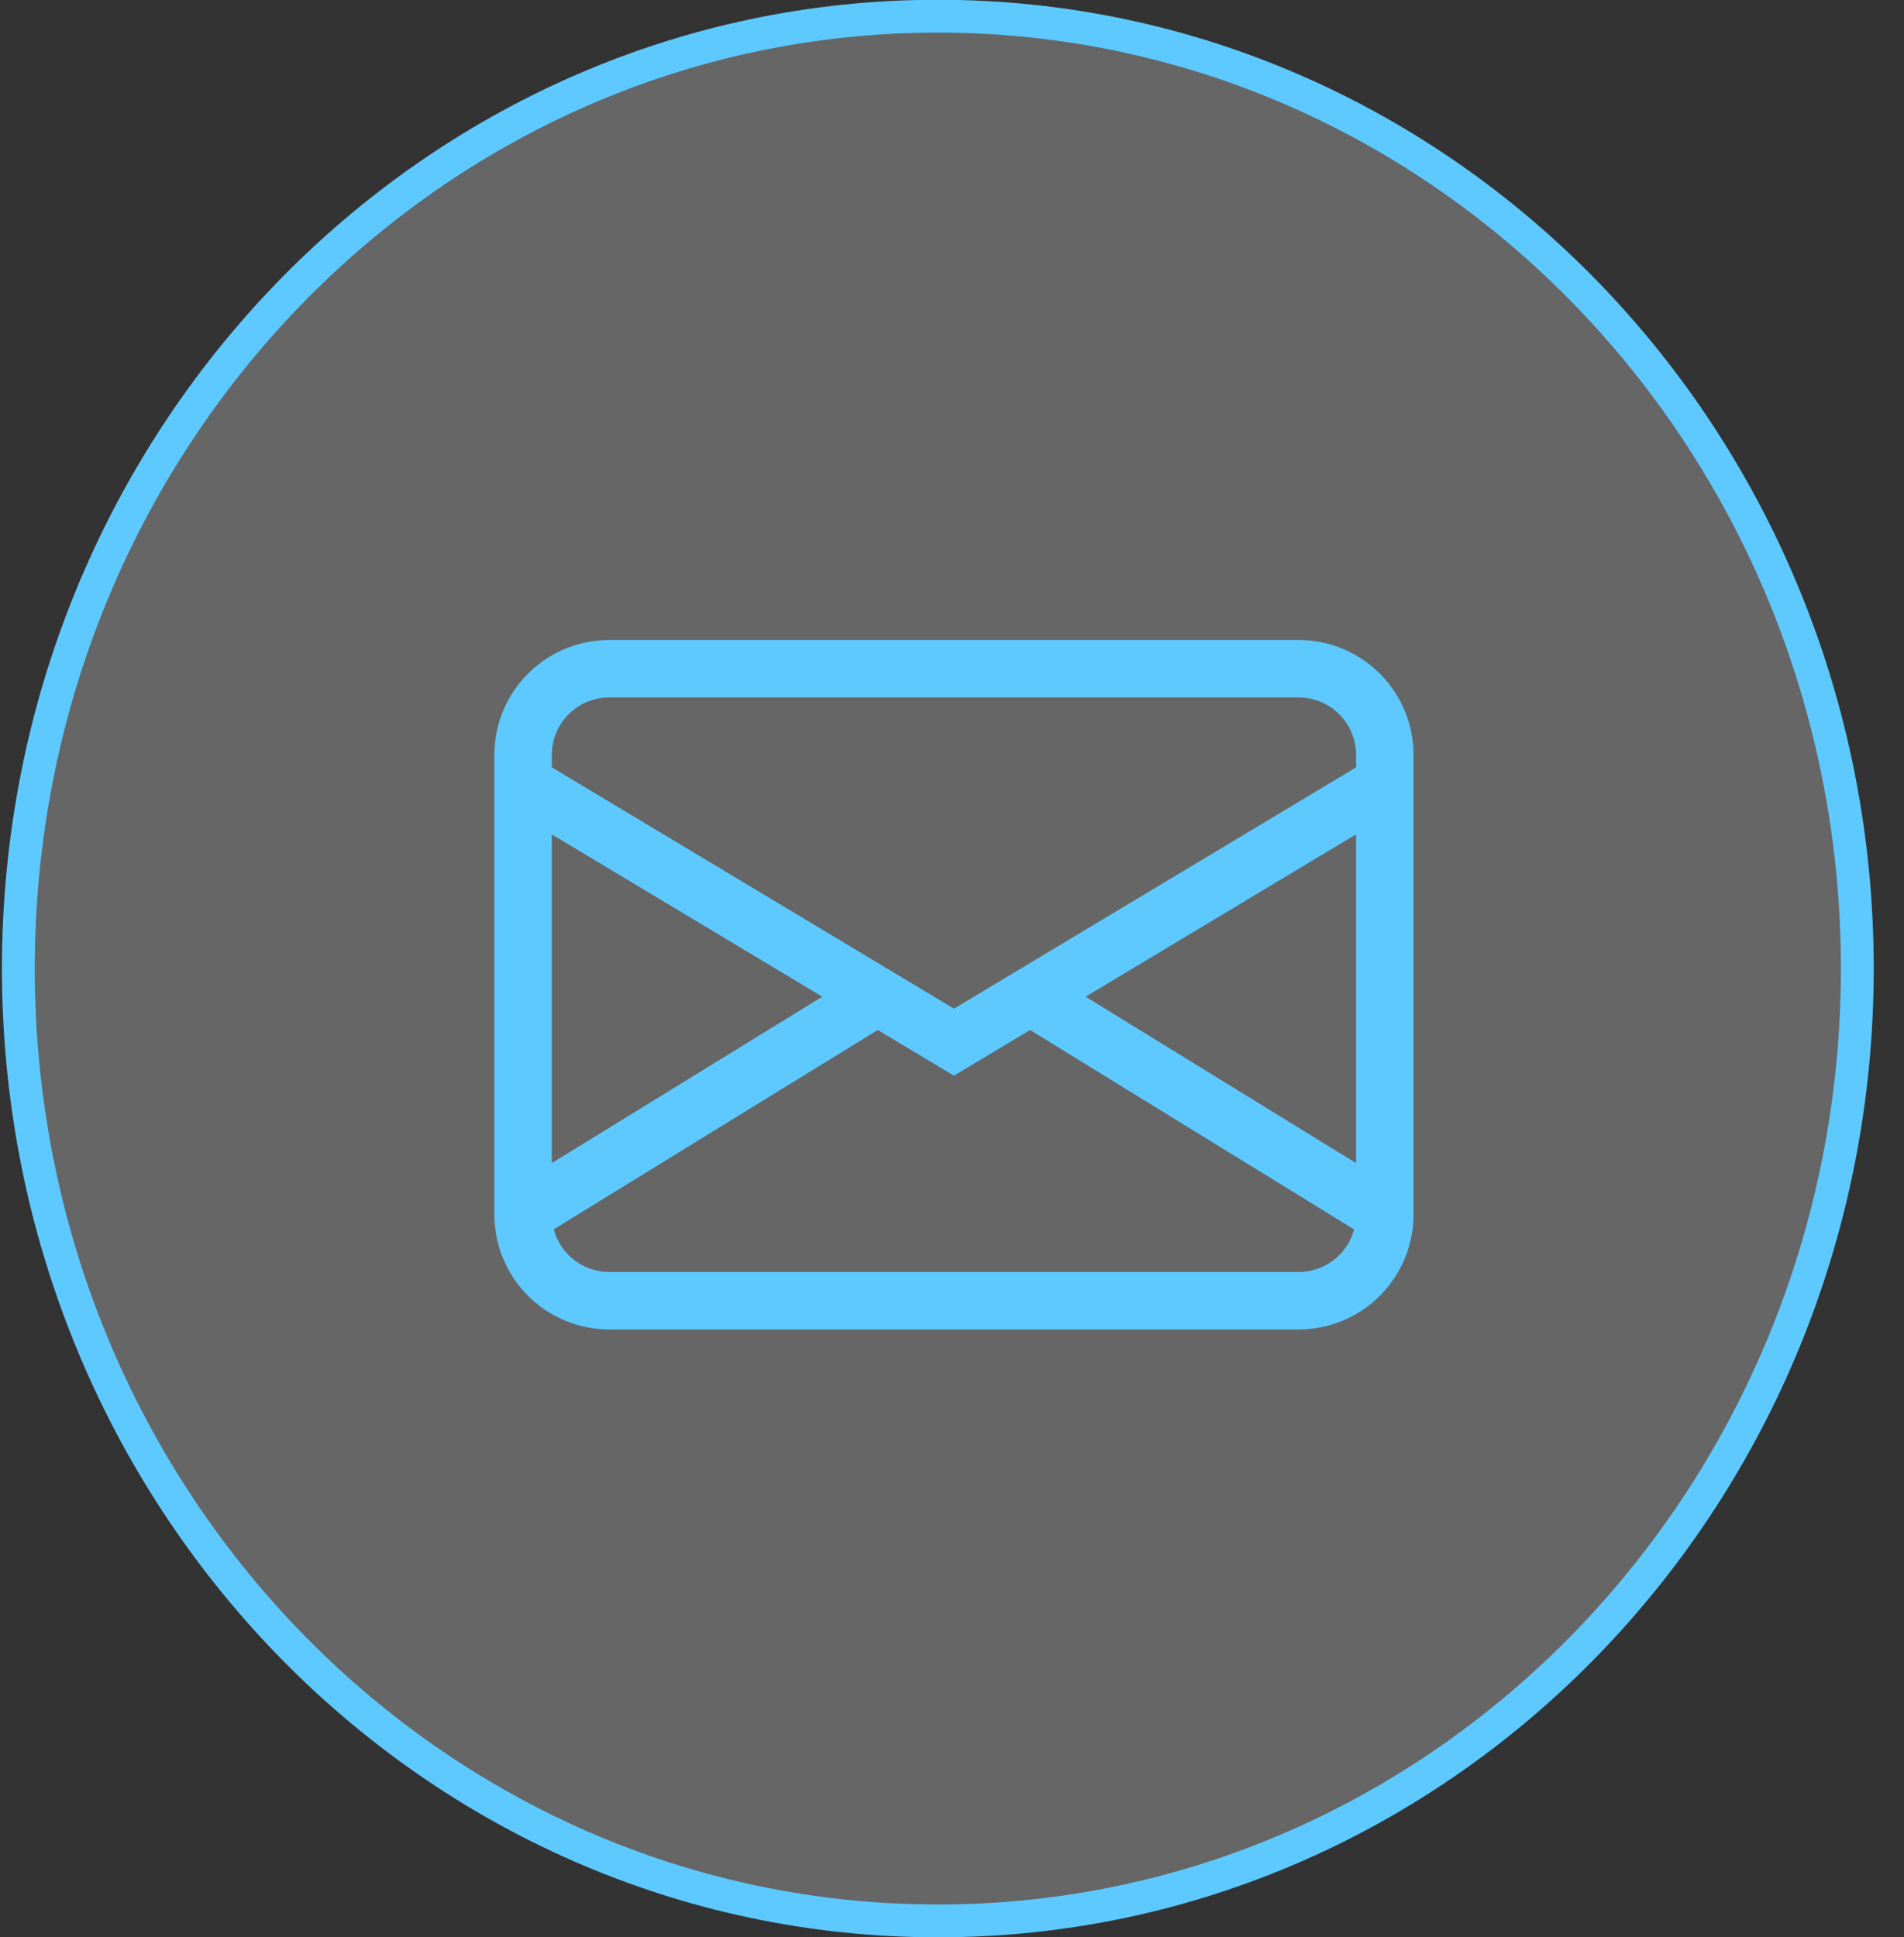 <svg width="58" height="59" viewBox="0 0 58 59" fill="none" xmlns="http://www.w3.org/2000/svg">
<rect x="0" y="0" width="58" height="59" fill="#333333" stroke="none"/>
<path d="M28.568 0.493C44.022 0.493 56.578 13.464 56.578 29.5C56.578 45.537 44.021 58.507 28.568 58.507C13.115 58.507 0.559 45.537 0.559 29.5C0.559 13.464 13.115 0.493 28.568 0.493Z" fill="white" fill-opacity="0.25" stroke="#5EC9FF"/>
<g clip-path="url(#clip0_4091_24082)">
<path d="M15.059 22.993C15.059 22.064 15.427 21.174 16.084 20.518C16.74 19.861 17.63 19.493 18.559 19.493H39.559C40.487 19.493 41.377 19.861 42.033 20.518C42.69 21.174 43.059 22.064 43.059 22.993V36.993C43.059 37.921 42.69 38.811 42.033 39.468C41.377 40.124 40.487 40.493 39.559 40.493H18.559C17.63 40.493 16.74 40.124 16.084 39.468C15.427 38.811 15.059 37.921 15.059 36.993V22.993ZM18.559 21.243C18.095 21.243 17.649 21.427 17.321 21.755C16.993 22.083 16.809 22.529 16.809 22.993V23.372L29.059 30.722L41.309 23.372V22.993C41.309 22.529 41.124 22.083 40.796 21.755C40.468 21.427 40.023 21.243 39.559 21.243H18.559ZM41.309 25.413L33.07 30.357L41.309 35.426V25.413ZM41.249 37.446L31.379 31.372L29.059 32.763L26.738 31.372L16.868 37.444C16.968 37.817 17.187 38.146 17.493 38.38C17.799 38.615 18.173 38.743 18.559 38.743H39.559C39.944 38.743 40.318 38.616 40.624 38.381C40.93 38.147 41.149 37.818 41.249 37.446ZM16.809 35.426L25.048 30.357L16.809 25.413V35.426Z" fill="#5EC9FF"/>
</g>
<defs>
<clipPath id="clip0_4091_24082">
<rect width="28" height="28" fill="white" transform="translate(15.059 15.993)"/>
</clipPath>
</defs>
</svg>

